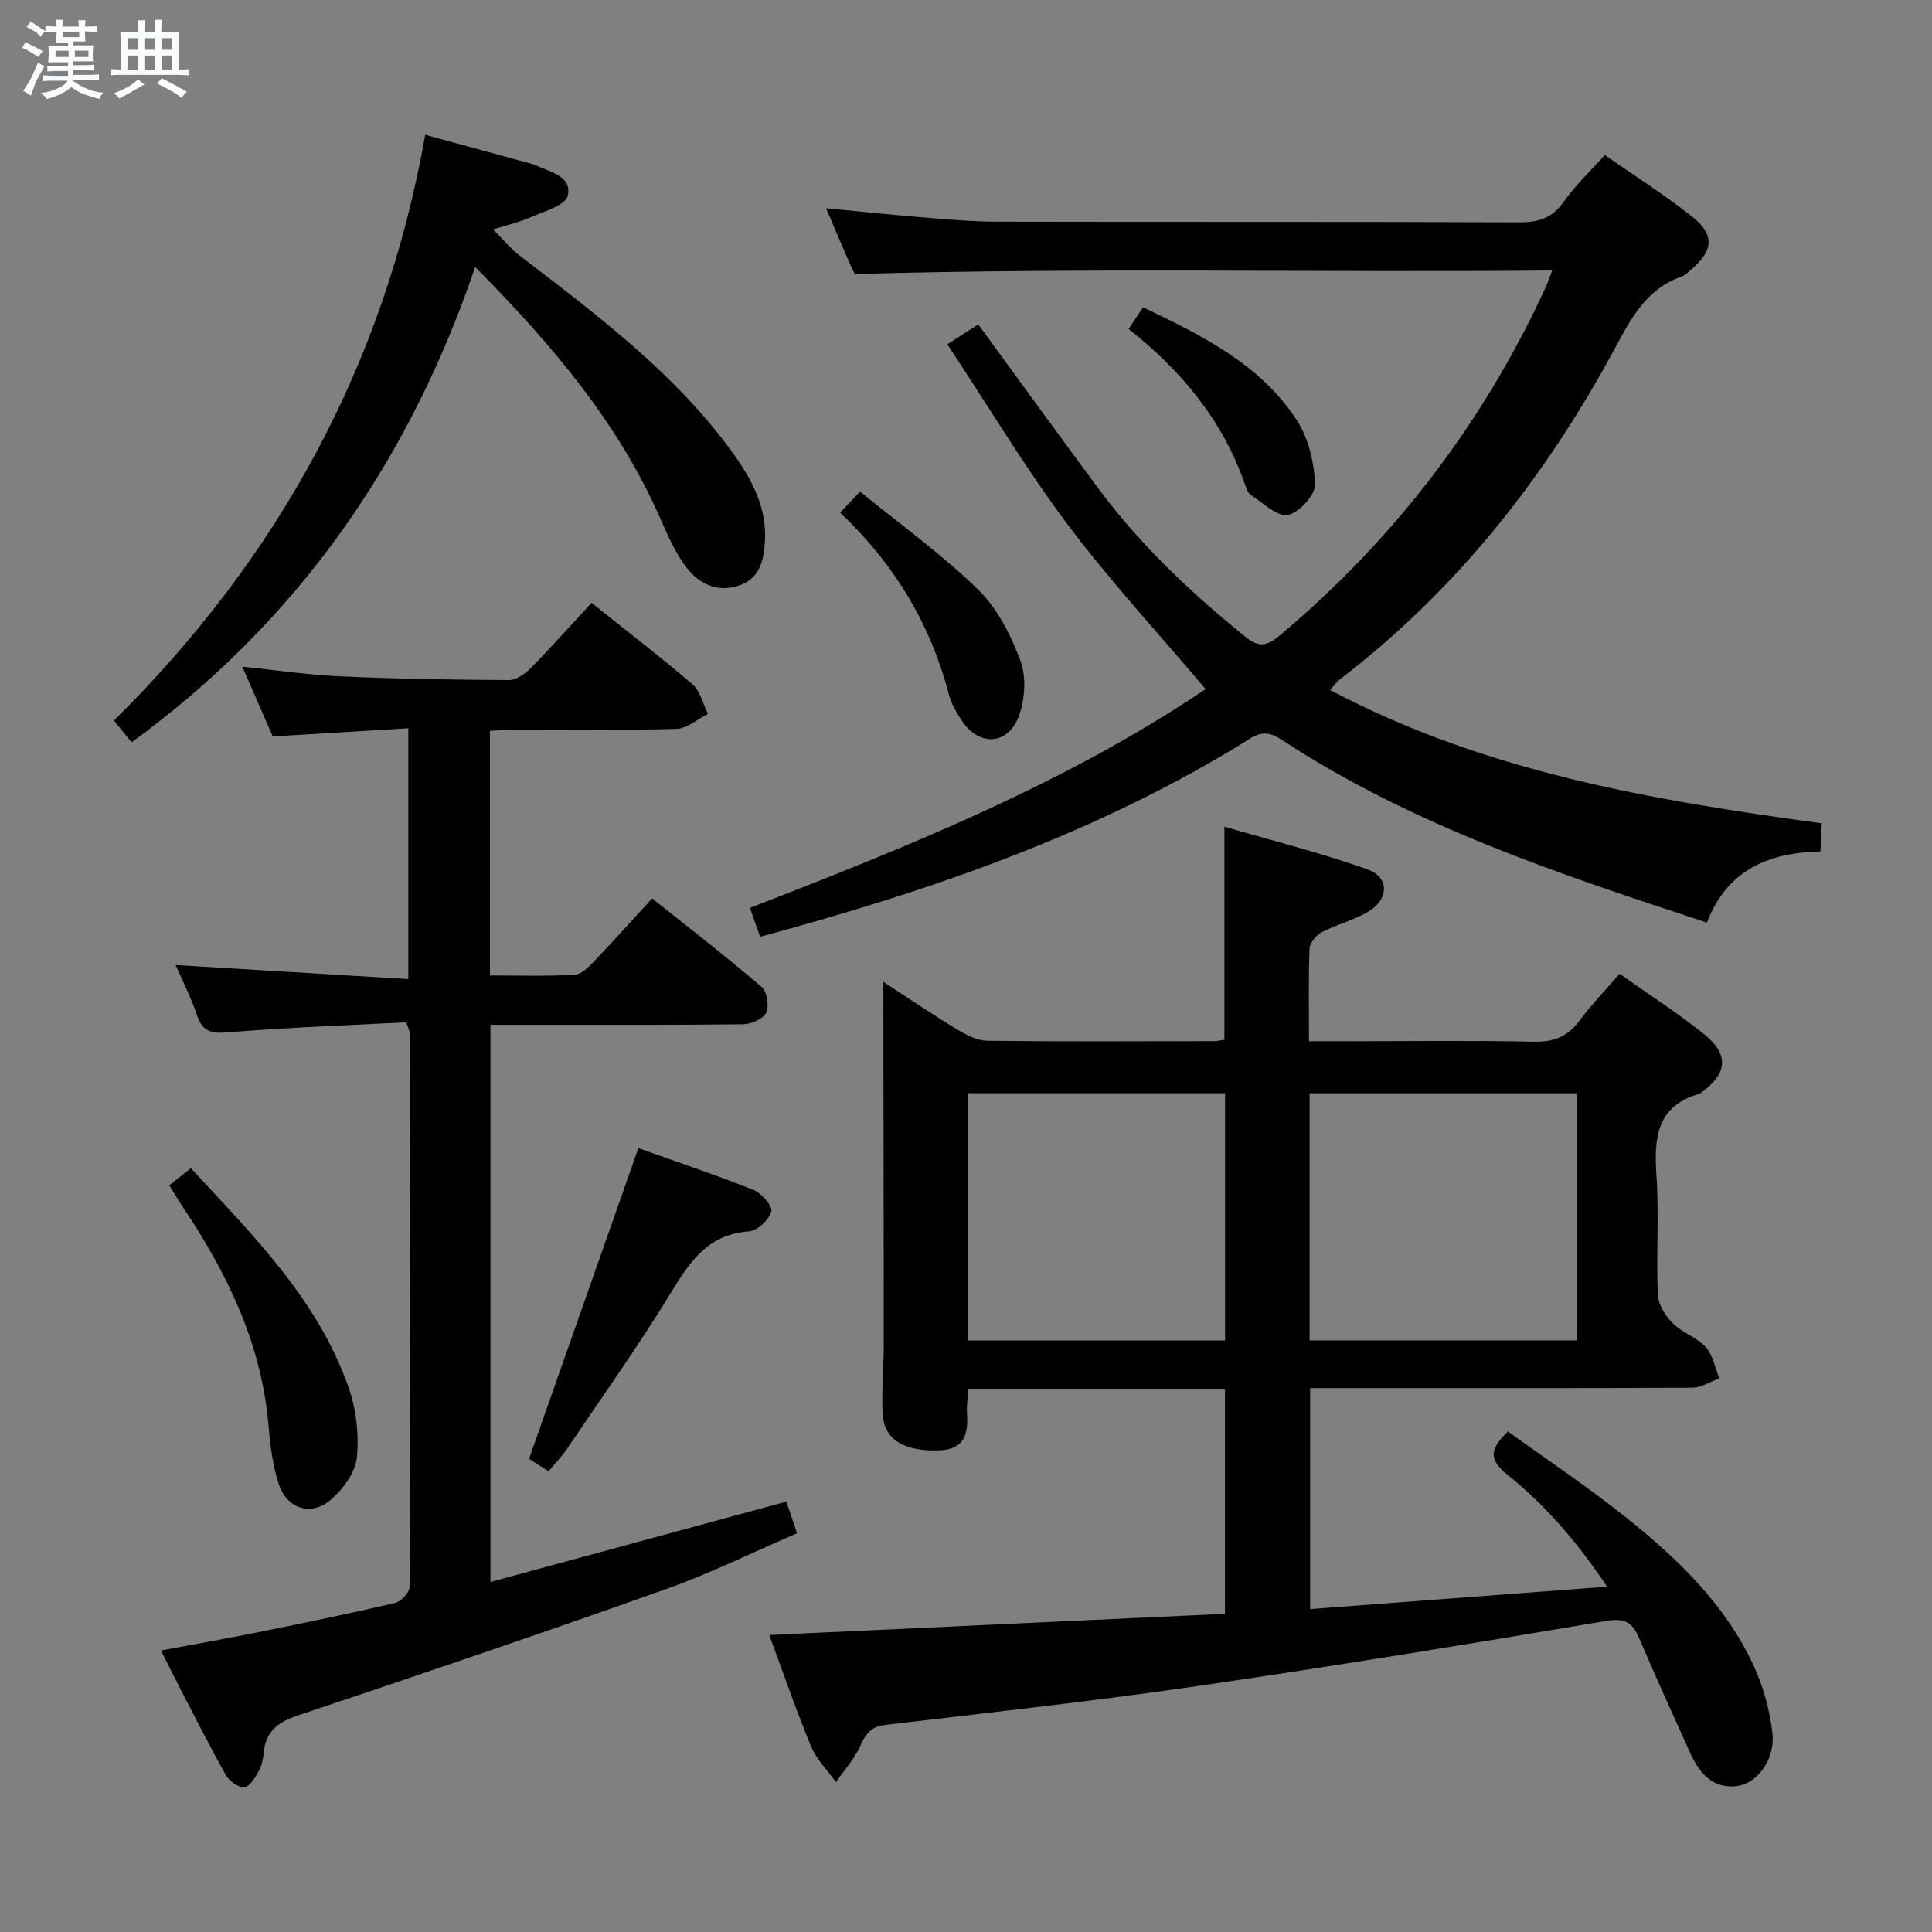 <svg enable-background="new 0 0 400 400" viewBox="0 0 400 400" xmlns="http://www.w3.org/2000/svg"><rect x="0" y="0" width="400" height="400" fill="#808080" stroke="none"/><path d="m6.8 9.5c.6.3 1.3.7 2.1 1.1-.4.4-.7.8-.9 1.2-.7-.4-1.3-.8-1.8-1.1s-1.1-.6-1.6-.8c.2-.4.5-.8.7-1.2.4.2.8.5 1.5.8zm.9 6.9c-.3.6-.5 1.1-.7 1.7s-.4 1.1-.6 1.7c-.6-.4-1.1-.7-1.6-1 .7-1 1.2-1.8 1.5-2.4.3-.5.6-1.1.8-1.7.3-.6.5-1.2.8-1.8.3.3.8.6 1.3.8-.7 1.3-1.2 2.2-1.5 2.7zm.1-11c.4.3 1 .7 1.7 1.1-.5.2-.8.6-1.1 1.1-.5-.6-1-1-1.4-1.2s-.9-.6-1.5-.8c.2-.4.5-.7.9-1.1.5.3.9.6 1.4.9zm10.5 13.1c1 .4 2 .6 3.1.7-.4.4-.7.8-.8 1.3-.9-.2-1.9-.6-3-.9-1-.4-2-.9-2.8-1.6-.5.4-1.1.9-1.9 1.3s-1.9.9-3.3 1.2c-.1-.3-.5-.8-1.1-1.3 1 0 2.1-.3 3.2-.8 1.2-.5 1.9-1 2.3-1.7h-3.2c-.4 0-1 0-2 .1v-1.2c1 0 1.7.1 2 .1h3.3v-1h-2.3c-.2 0-.9 0-2 .1v-1.2c1.2 0 1.9.1 2 .1h2.3v-.8h-4.1c0-.7.1-1.2.1-1.6 0-.5 0-1.1-.1-1.8h4.1v-.7h-2.5c0-.6.1-1.1.1-1.6v-.6h-.5c-.4 0-1 0-1.8.1v-1.3c1.2 0 1.9.1 2.1.1h.2c0-.3 0-.8-.1-1.4h1.4c0 .6-.1 1-.1 1.4h3.4c0-.4 0-.8-.1-1.3h1.5c0 .4-.1.9-.1 1.3.7 0 1.5 0 2.5-.1v1.2c-1 0-1.8-.1-2.5-.1v.6c0 .3 0 .8.1 1.5h-2.5v.8h4.1c0 .7-.1 1.3-.1 1.8s0 1 .1 1.5h-4.1v.8h1.4c.8 0 1.8 0 2.9-.1v1.2c-1 0-1.9-.1-2.8-.1h-1.5v1h3.2c.3 0 1 0 2.1-.1v1.2c-1.1 0-1.8-.1-2.1-.1h-3.4l-.1.1c1.4 1 2.4 1.5 3.4 1.9zm-4.1-6.7v-1.3h-2.7v1.3zm2.2-4.1v-1.1h-3.4v1.1zm1.9 4.1v-1.3h-2.8v1.3z" fill="#fafbfc"/><path d="m37 6.7v2.3 5.4c1 0 1.8 0 2.2-.1v1.3c-.6 0-1.5-.1-2.5-.1h-11.9c-.7 0-1.3 0-1.8.1v-1.3c.5 0 1.1.1 2 .1v-5.2c0-1 0-1.8-.1-2.5h3.7c0-1.3 0-2.1-.1-2.5h1.5c0 .4-.1 1.3-.1 2.5h2.2c0-1.2 0-2.1-.1-2.6h1.5c0 .4-.1 1.3-.1 2.6zm-12.3 13.7c-.3-.4-.7-.8-1.1-1.1 1.1-.4 2.1-.9 2.9-1.3.8-.5 1.5-1 2.1-1.6.4.4.9.8 1.3 1.1-2.5 1.4-4.2 2.4-5.2 2.9zm3.9-10.1v-2.4h-2.2v2.4zm0 4.1v-2.9h-2.2v2.9zm3.5-4.1v-2.4h-2.2v2.4zm0 4.1v-2.9h-2.2v2.9zm.4 2.9 1-1.1c.6.3 1.4.7 2.5 1.3s2 1.1 2.7 1.5c-.4.4-.8.8-1.1 1.3-.8-.8-2.5-1.7-5.1-3zm3.1-7v-2.4h-2.1v2.4zm0 4.1v-2.9h-2.1v2.9z" fill="#fafbfc"/><g fill="#000001"><path d="m253.61 287.65c-17.8 0-35.24 0-53.12 0-.11 1.8-.39 3.4-.28 4.98.3 4.39-.6 7.54-5.96 7.67-7.04.17-11.2-2.2-11.5-7.49-.27-4.81.22-9.65.22-14.47 0-23.11-.05-46.23-.08-69.34 0-1.58 0-3.17 0-5.72 5.58 3.63 10.34 6.88 15.27 9.85 1.91 1.15 4.2 2.33 6.33 2.35 15.66.19 31.32.1 46.98.07.64 0 1.29-.18 2.03-.29 0-14.36 0-28.57 0-44.1 9.99 2.92 20.02 5.4 29.7 8.87 4.54 1.63 4.35 6.23 0 8.77-2.97 1.74-6.46 2.59-9.53 4.2-1.16.61-2.49 2.2-2.54 3.39-.25 6.14-.12 12.3-.12 19.18h8.1c12.83 0 25.66-.18 38.48.1 4.08.09 6.92-1.03 9.34-4.26 2.48-3.31 5.36-6.31 8.38-9.81 5.98 4.24 11.99 8.08 17.51 12.52 5.24 4.22 4.83 8.13-.57 12.07-.13.1-.27.22-.42.27-8.99 2.57-9.39 9.29-8.87 17.07.54 8.13-.08 16.33.27 24.48.09 2.06 1.57 4.42 3.1 5.96 1.95 1.97 4.99 2.9 6.83 4.94 1.49 1.65 1.91 4.28 2.81 6.48-1.89.67-3.77 1.91-5.66 1.92-24.49.13-48.98.09-73.47.09-1.79 0-3.58 0-5.59 0v45.74c20.29-1.53 40.38-3.05 61.49-4.64-6.19-9.22-12.74-16.83-20.6-23.14-3.74-3-3.98-5.2.08-8.98 7.92 5.72 16.29 11.32 24.15 17.56 10.86 8.64 20.89 18.22 26.79 31.11 1.96 4.29 3.25 9.08 3.8 13.76.63 5.37-3.1 10.49-7.4 10.98-5.14.59-7.82-2.86-9.7-7.02-3.56-7.87-7.13-15.74-10.53-23.68-1.38-3.22-2.97-4.14-6.8-3.49-28.15 4.74-56.32 9.36-84.56 13.47-21.51 3.13-43.14 5.51-64.74 8.06-3.03.36-4.03 1.96-5.16 4.42-1.23 2.68-3.29 4.97-4.99 7.43-1.75-2.45-4.02-4.68-5.15-7.39-3.1-7.48-5.73-15.16-8.66-23.08 31.7-1.48 62.83-2.92 94.34-4.39 0-15.59 0-30.82 0-46.47zm17.53-10.14h55.42c0-17.2 0-34.08 0-51.16-18.6 0-36.94 0-55.42 0zm-70.76.03h53.25c0-17.3 0-34.31 0-51.2-17.94 0-35.49 0-53.25 0z"/><path d="m196.14 71.28c2.63-1.69 4.42-2.84 6.4-4.11 8.34 11.41 16.52 22.71 24.83 33.92 8.69 11.71 19.18 21.63 30.5 30.77 2.77 2.24 4.42 1.95 7.12-.32 23.69-19.92 42.03-43.86 54.98-71.95.4-.87.7-1.79 1.4-3.59-48.24.46-95.89-.64-144.35.73.15.28-.38-.55-.77-1.44-1.72-3.94-3.4-7.91-5.22-12.18 6.93.66 13.49 1.36 20.06 1.9 5.13.42 10.28.88 15.43.89 35.99.08 71.97-.02 107.96.13 4.02.02 6.87-.84 9.27-4.26 2.36-3.36 5.42-6.23 8.5-9.68 6.14 4.29 12.3 8.19 18 12.68 4.8 3.78 4.53 7.04-.06 11-.63.54-1.25 1.22-2 1.48-7.43 2.56-10.61 8.88-14.03 15.21-14.33 26.51-32.67 49.74-56.73 68.18-.64.49-1.11 1.18-2.06 2.21 31.97 16.93 66.56 22.82 101.82 27.61-.09 1.85-.17 3.61-.28 5.83-10.83.2-19.41 3.92-23.5 14.73-30.68-10.08-60.94-20.09-87.91-37.77-2.32-1.52-4.06-1.97-6.62-.37-31.32 19.56-65.79 31.43-101.51 41.07-.61-1.72-1.25-3.54-2.11-5.98 32.9-12.74 65.47-25.83 94.35-45.3-9.8-11.59-19.86-22.46-28.69-34.24-8.76-11.71-16.29-24.31-24.78-37.15z"/><path d="m122.47 124.81c7.21 5.77 14.23 11.13 20.91 16.88 1.62 1.4 2.16 4.05 3.2 6.12-2.18 1.08-4.33 3.04-6.54 3.1-11.16.32-22.33.14-33.5.16-1.62 0-3.23.15-5.1.24v50.65c5.96 0 11.75.17 17.51-.13 1.36-.07 2.83-1.53 3.92-2.66 4.01-4.19 7.89-8.52 12.15-13.16 7.77 6.2 15.37 12.07 22.66 18.31 1.12.96 1.6 3.96.95 5.33-.63 1.31-3.12 2.39-4.81 2.41-15.5.18-31 .11-46.5.11-1.8 0-3.61 0-5.78 0v115.36c20.4-5.54 40.58-11.02 61.27-16.64.64 1.9 1.3 3.87 2.21 6.55-9.14 3.93-17.89 8.28-27.04 11.53-25.33 9.01-50.78 17.66-76.27 26.18-4.11 1.37-6.66 3.23-7.09 7.63-.13 1.31-.39 2.71-1.01 3.83-.75 1.35-1.84 3.25-2.99 3.41-1.17.16-3.11-1.22-3.81-2.44-3.28-5.79-6.26-11.75-9.33-17.66-1.29-2.48-2.53-4.99-4.15-8.2 7.05-1.32 13.66-2.49 20.23-3.81 9.43-1.91 18.86-3.84 28.22-6.03 1.24-.29 3-2.16 3.01-3.31.15-38.17.11-76.33.08-114.5 0-.46-.26-.91-.73-2.42-12.05.63-24.3 1.05-36.51 2.05-3.49.29-5.61.22-6.84-3.49s-3.05-7.23-4.43-10.41c15.98.96 31.86 1.92 48.18 2.91 0-17.65 0-34.36 0-51.93-9.19.55-18.24 1.1-28.07 1.69-1.87-4.29-3.96-9.08-6.3-14.44 7.2.73 13.73 1.71 20.29 2 11.63.52 23.28.71 34.93.77 1.51.01 3.32-1.29 4.49-2.48 4.21-4.26 8.18-8.74 12.59-13.51z"/><path d="m88.04 27.91c7.78 2.13 14.98 4.09 22.18 6.06.16.04.33.07.48.14 3 1.52 7.81 2.22 6.84 6.42-.47 2.02-4.99 3.26-7.82 4.5-2.44 1.07-5.09 1.66-7.64 2.46 1.88 1.87 3.59 3.97 5.68 5.57 15.99 12.26 32.16 24.32 44.1 40.92 3.82 5.32 6.88 11.07 6.52 17.93-.22 4.14-1.09 8.1-5.79 9.45-4.61 1.32-8.26-.8-10.8-4.31-2.11-2.92-3.6-6.34-5.06-9.67-8.71-19.83-22.38-35.97-38.35-52.1-13.76 40.47-36.88 73.42-71.13 98.41-1.04-1.28-2.24-2.77-3.66-4.51 34.05-33.68 56.01-73.64 64.45-121.27z"/><path d="m113.56 304.62c-1.82-1.17-3.31-2.13-4.02-2.6 7.62-21.66 15.07-42.82 22.63-64.31 7.72 2.76 15.88 5.48 23.86 8.66 1.66.66 3.98 3.37 3.66 4.47-.5 1.73-2.89 3.98-4.62 4.1-8.18.59-11.99 5.84-15.85 12.19-6.8 11.19-14.43 21.89-21.76 32.75-1.1 1.62-2.49 3.04-3.9 4.74z"/><path d="m35.05 245.41c1.44-1.14 2.86-2.27 4.48-3.55 12.82 13.9 26.27 27.18 32.64 45.4 1.59 4.54 2.2 9.81 1.7 14.57-.33 3.13-2.93 6.62-5.5 8.77-4.06 3.39-8.99 1.74-10.66-3.36-1.27-3.87-1.77-8.07-2.12-12.16-1.43-16.71-8.42-31.2-17.54-44.88-1.02-1.52-1.94-3.09-3-4.79z"/><path d="m173.94 106.14c1.52-1.61 2.5-2.66 4.12-4.37 8.53 6.96 17.05 13.07 24.46 20.31 3.97 3.88 6.78 9.42 8.75 14.72 1.25 3.37.95 8.01-.33 11.46-2.25 6.08-8.28 6.31-11.82.93-1.08-1.65-2.14-3.44-2.63-5.31-3.79-14.51-11.13-26.91-22.55-37.74z"/><path d="m233.66 68.11c1.16-1.73 1.97-2.95 3-4.49 12.17 5.83 24.2 11.74 31.78 23.3 2.46 3.75 3.66 8.82 3.82 13.35.08 2.18-3.34 5.94-5.63 6.34-2.25.39-5.13-2.5-7.64-4.11-.61-.4-.94-1.37-1.21-2.15-4.56-13.15-13-23.46-24.12-32.24z"/></g></svg>